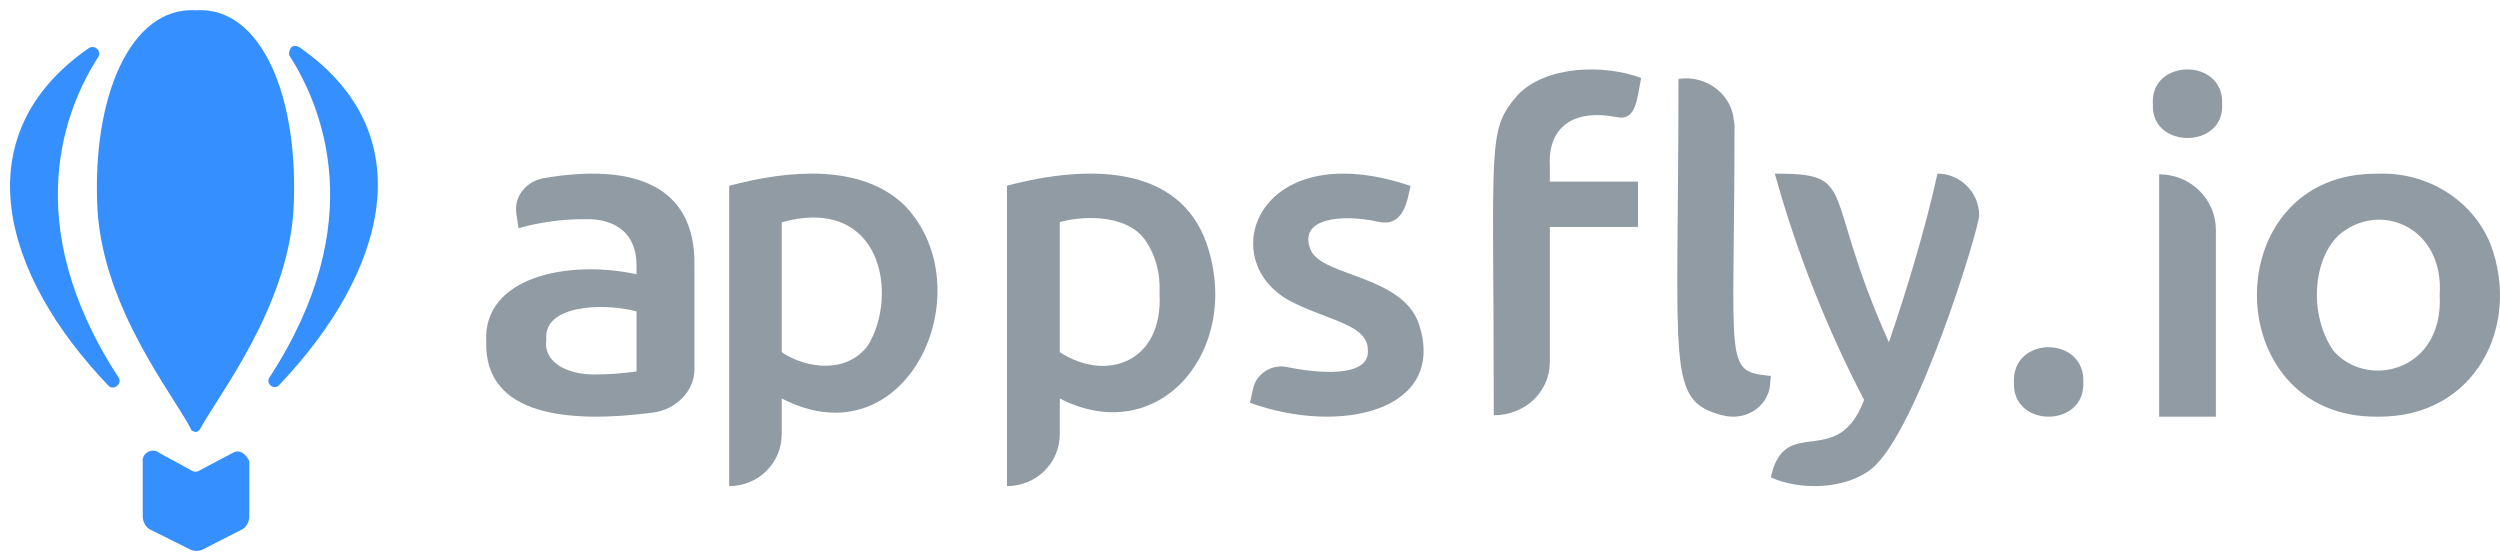 <?xml version="1.0" encoding="UTF-8"?>
<svg width="72px" height="16px" viewBox="0 0 72 16" version="1.1" xmlns="http://www.w3.org/2000/svg" xmlns:xlink="http://www.w3.org/1999/xlink">
    <!-- Generator: Sketch 48.2 (47327) - http://www.bohemiancoding.com/sketch -->
    <title>Appsfly Logo</title>
    <desc>Created with Sketch.</desc>
    <defs></defs>
    <g id="Sign-in" stroke="none" stroke-width="1" fill="none" fill-rule="evenodd" transform="translate(-664, -330)">
        <g id="Group-3" transform="translate(576, 264)" fill-rule="nonzero">
            <g id="Page-1">
                <g id="Group-2" transform="translate(30, 66)">
                    <g id="Appsfly-Logo" transform="translate(58, 0)">
                        <path d="M20,7.64 L20,10.64 C20,11.246 19.486,11.794 18.813,11.881 C16.408,12.198 13.939,11.996 14.003,9.832 C13.907,7.986 16.344,7.467 18.332,7.899 L18.332,7.64 C18.332,6.745 17.755,6.284 16.825,6.312 C16.183,6.312 15.542,6.399 14.933,6.572 L14.869,6.139 C14.804,5.649 15.157,5.216 15.67,5.13 C18.204,4.697 20.032,5.303 20,7.64 Z M17.113,10.785 C17.53,10.785 17.915,10.756 18.332,10.698 L18.332,8.967 C17.338,8.707 15.638,8.794 15.734,9.775 C15.638,10.467 16.376,10.785 17.113,10.785 Z" id="Shape" fill="#909BA3"></path>
                        <path d="M22.514,11.476 L22.514,12.497 C22.514,13.348 21.828,14 21,14 L21,5.352 C22.685,4.898 24.799,4.699 26.056,5.919 C28.369,8.329 26.141,13.348 22.514,11.476 Z M22.514,6.401 L22.514,10.144 C23.228,10.626 24.399,10.767 24.999,9.945 C25.884,8.499 25.399,5.607 22.514,6.401 Z" id="Shape" fill="#909BA3"></path>
                        <path d="M30.522,11.476 L30.522,12.497 C30.522,13.348 29.833,14 29,14 L29,5.349 C31.355,4.725 33.94,4.753 34.744,6.994 C35.807,10.057 33.394,12.951 30.522,11.476 Z M33.394,8.441 C33.423,7.873 33.279,7.306 32.935,6.852 C32.36,6.143 31.097,6.228 30.522,6.398 L30.522,10.142 C31.872,11.022 33.509,10.426 33.394,8.441 Z" id="Shape" fill="#909BA3"></path>
                        <path d="M39.394,10.081 C39.394,9.365 38.341,9.251 37.287,8.735 C34.888,7.618 36.146,3.836 40.623,5.355 C40.535,5.727 40.448,6.558 39.687,6.386 C38.663,6.157 37.346,6.271 37.756,7.217 C38.107,7.962 40.36,7.933 40.857,9.308 C41.706,11.829 38.604,12.545 36,11.6 L36.088,11.199 C36.176,10.769 36.614,10.483 37.053,10.568 C37.053,10.568 37.053,10.568 37.053,10.568 C37.873,10.74 39.453,10.912 39.394,10.081 Z" id="Shape" fill="#909BA3"></path>
                        <path d="M47.265,2.244 C47.145,2.853 47.115,3.491 46.577,3.375 C45.233,3.114 44.575,3.723 44.635,4.796 L44.635,5.231 L47.175,5.231 L47.175,6.536 L44.635,6.536 L44.635,10.422 C44.635,11.292 43.918,11.959 43.021,11.959 C43.021,4.013 42.812,3.781 43.708,2.737 C44.515,1.896 46.159,1.838 47.265,2.244 Z M50.97,11.147 C50.88,11.698 50.343,12.075 49.745,11.988 C49.685,11.988 49.655,11.959 49.595,11.959 C47.982,11.524 48.34,10.683 48.34,2.273 C49.087,2.157 49.805,2.65 49.924,3.375 C49.924,3.433 49.954,3.52 49.954,3.607 C49.954,10.625 49.625,10.683 51,10.828 L50.97,11.147 Z" id="Shape" fill="#909BA3"></path>
                        <path d="M55.8,5 C56.457,5 57,5.543 57,6.201 C57,6.201 57,6.201 57,6.201 C57,6.572 55.229,12.404 53.914,13.49 C53.143,14.119 51.8,14.119 51,13.747 C51.4,11.889 52.914,13.576 53.686,11.518 C52.6,9.431 51.743,7.258 51.114,5 C53.543,5 52.429,5.457 54.4,9.86 C54.943,8.259 55.429,6.658 55.8,5 Z" id="Shape" fill="#909BA3"></path>
                        <path d="M59.999,11.011 C60.056,12.33 57.944,12.33 58.001,11.011 C57.944,9.663 60.056,9.663 59.999,11.011 Z" id="Shape" fill="#909BA3"></path>
                        <path d="M63.999,3.004 C64.059,4.298 61.942,4.298 62.003,3.004 C61.912,1.68 64.059,1.65 63.999,3.004 Z M63.817,12 L62.184,12 L62.184,5.02 C63.091,5.02 63.817,5.742 63.817,6.615 C63.817,6.615 63.817,6.615 63.817,6.615 L63.817,12 Z" id="Shape" fill="#909BA3"></path>
                        <path d="M68.481,12 C63.855,12.057 63.824,4.945 68.481,5.003 C69.919,4.945 71.232,5.78 71.732,7.047 C72.607,9.379 71.294,12.028 68.481,12 Z M70.263,8.487 C70.388,6.615 68.669,5.809 67.481,6.673 C66.668,7.249 66.418,8.948 67.2,10.099 C68.169,11.222 70.388,10.704 70.263,8.487 Z" id="Shape" fill="#909BA3"></path>
                        <g id="Group" fill="#358FFF">
                            <path d="M7.179,13.304 L7.179,14.874 C7.179,15.022 7.092,15.2 6.947,15.259 L5.847,15.822 C5.732,15.881 5.587,15.881 5.471,15.822 L4.342,15.259 C4.197,15.2 4.111,15.022 4.111,14.874 L4.111,13.304 C4.082,13.156 4.197,13.007 4.371,12.978 C4.429,12.978 4.516,12.978 4.574,13.037 L5.5,13.541 C5.587,13.6 5.674,13.6 5.761,13.541 L6.716,13.037 C6.861,12.948 7.034,13.037 7.121,13.185 C7.15,13.215 7.179,13.274 7.179,13.304" id="Shape"></path>
                            <path d="M3.416,10.874 C3.532,11.052 3.271,11.259 3.126,11.111 C0.058,7.911 -1.071,3.911 2.547,1.393 C2.721,1.274 2.924,1.452 2.837,1.63 C1.911,3.052 0.492,6.4 3.416,10.874" id="Shape"></path>
                            <path d="M8.453,6.044 C8.279,8.859 6.311,11.348 5.761,12.356 C5.732,12.415 5.645,12.474 5.558,12.415 C5.529,12.415 5.5,12.385 5.5,12.356 C4.979,11.348 2.982,8.889 2.808,6.044 C2.634,2.785 3.763,0.178 5.645,0.296 C7.526,0.178 8.626,2.785 8.453,6.044" id="Shape"></path>
                            <path d="M7.758,10.874 C7.642,11.052 7.903,11.259 8.047,11.081 C11.145,7.822 12.216,3.852 8.626,1.363 C8.539,1.304 8.424,1.304 8.366,1.393 C8.337,1.452 8.308,1.541 8.337,1.6 C9.263,3.052 10.682,6.4 7.758,10.874" id="Shape"></path>
                        </g>
                    </g>
                </g>
            </g>
        </g>
    </g>
</svg>